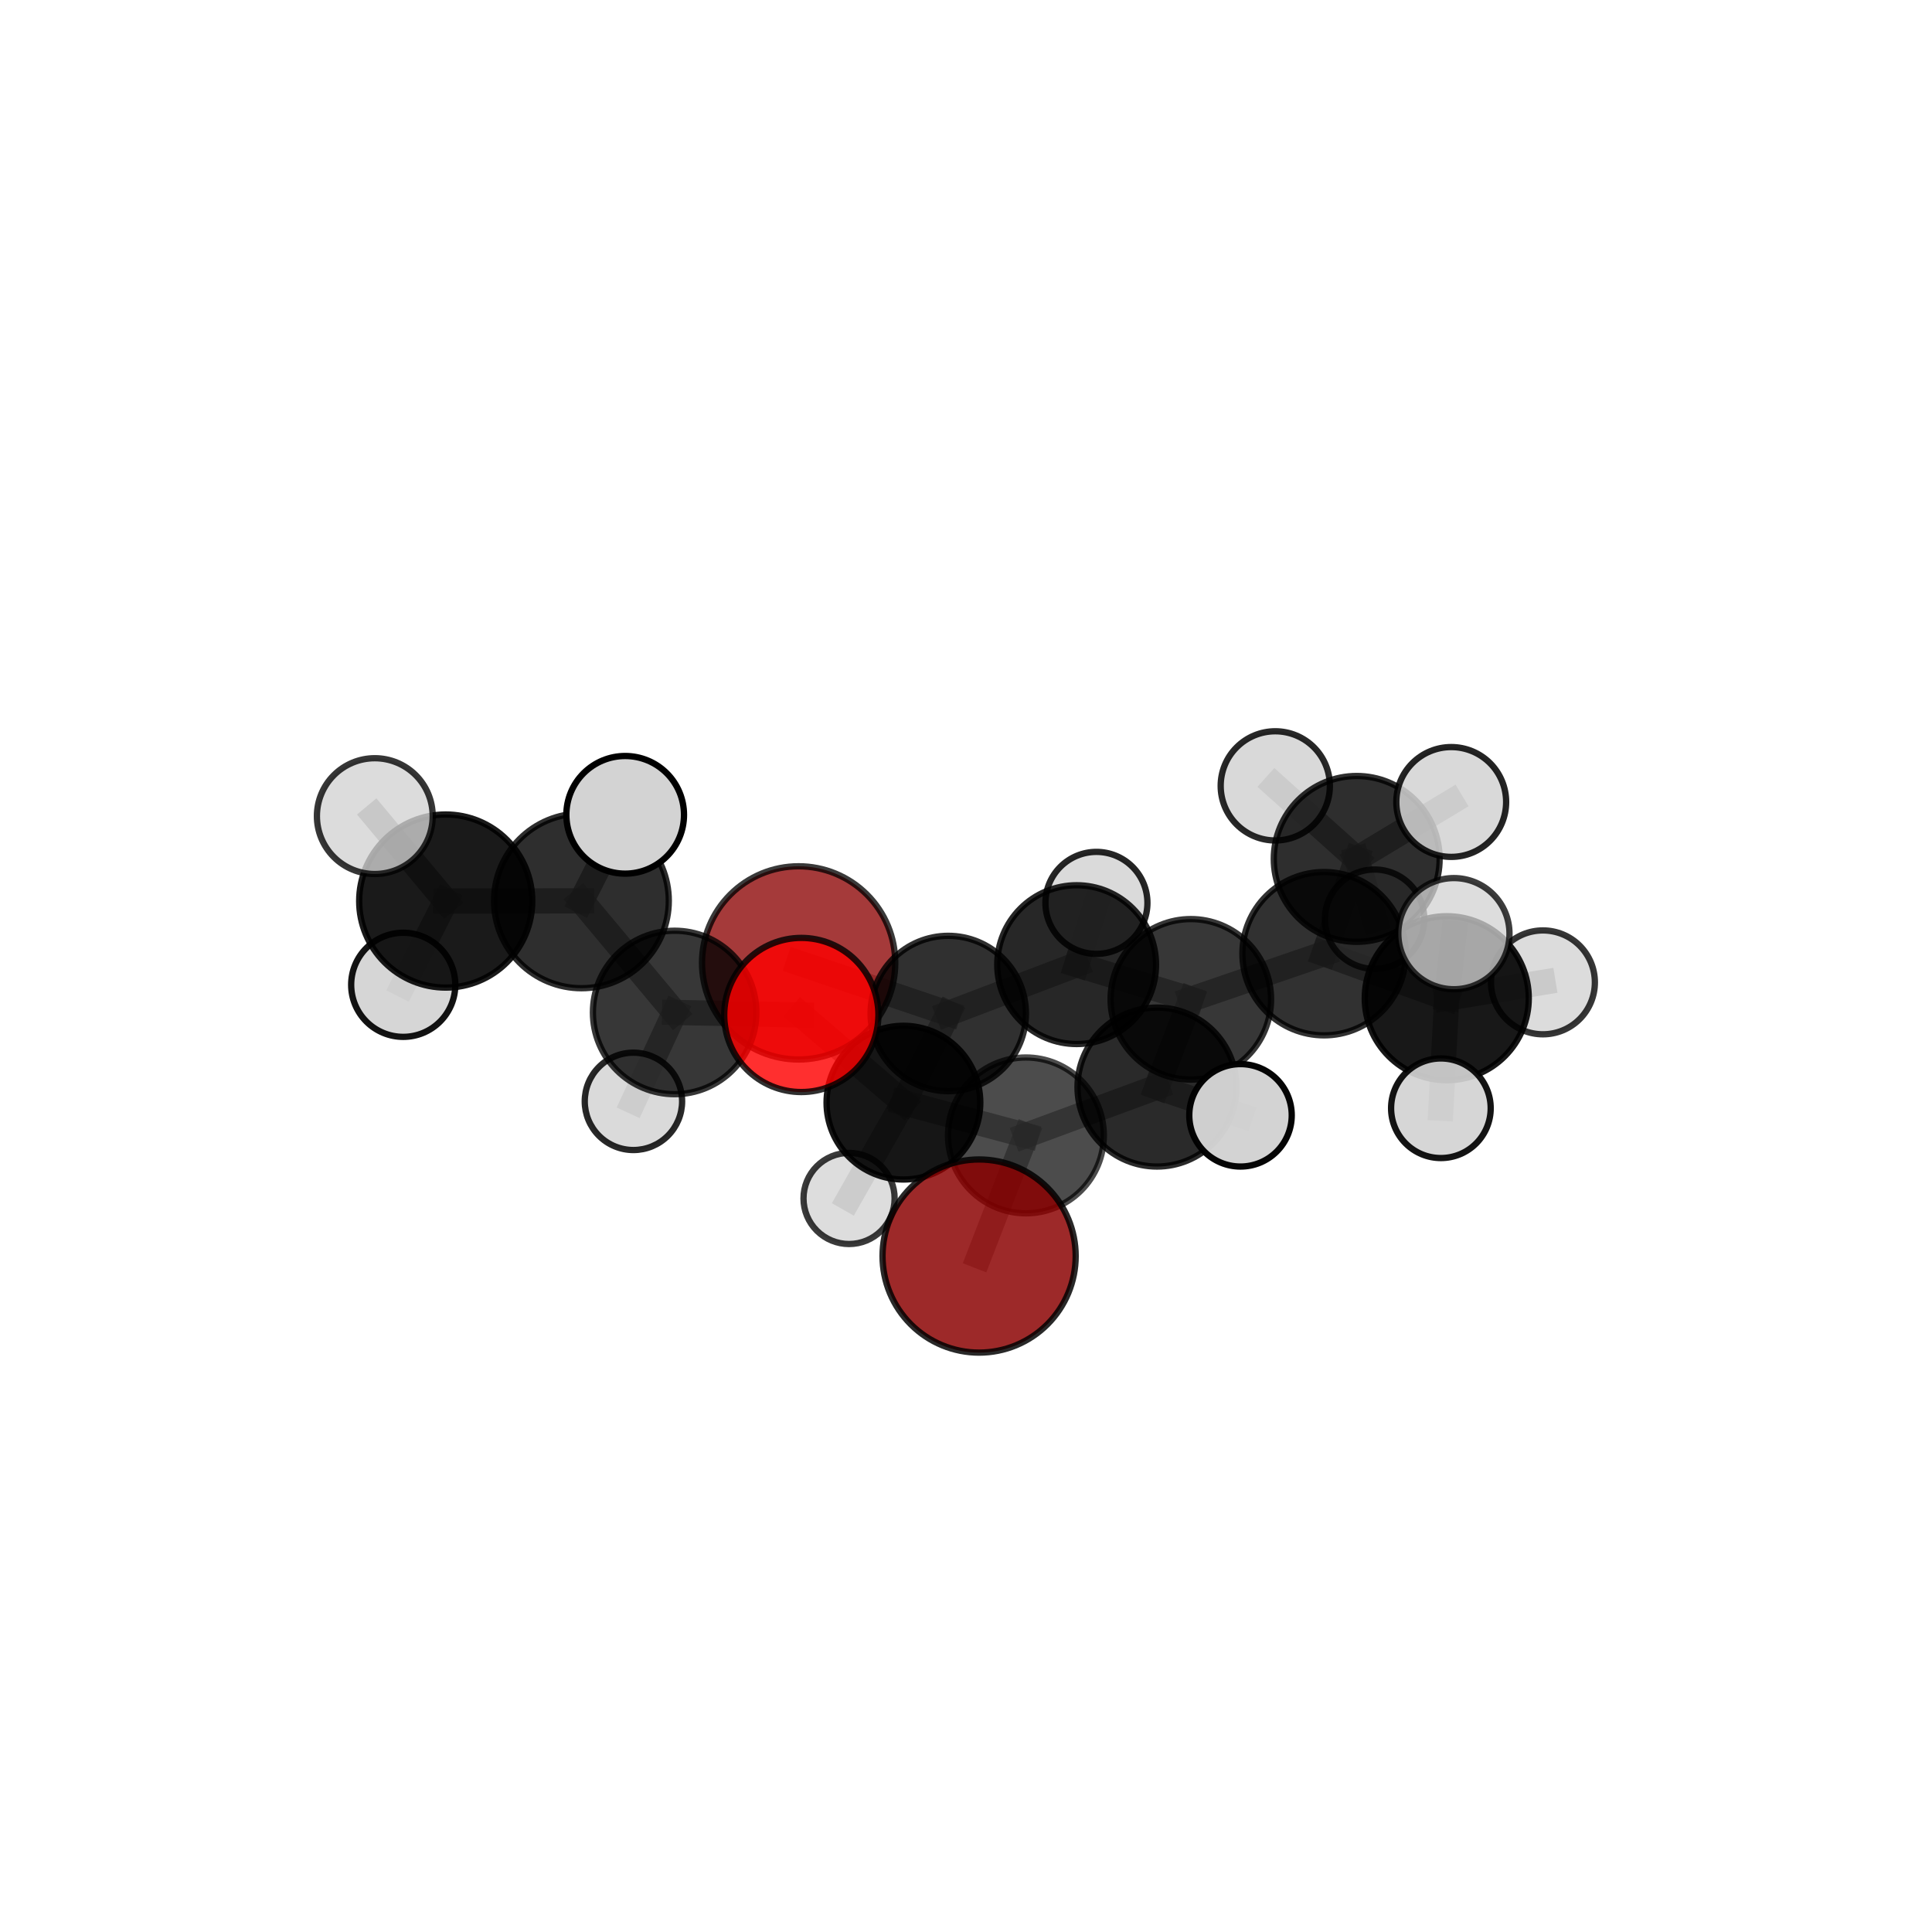 <?xml version="1.0" encoding="utf-8" standalone="no"?>
<!DOCTYPE svg PUBLIC "-//W3C//DTD SVG 1.1//EN"
  "http://www.w3.org/Graphics/SVG/1.1/DTD/svg11.dtd">
<svg xmlns:xlink="http://www.w3.org/1999/xlink" width="153pt" height="153pt" viewBox="0 0 153 153" xmlns="http://www.w3.org/2000/svg" version="1.1">
 <defs>
  <style type="text/css">*{stroke-linejoin: round; stroke-linecap: butt}</style>
 </defs>
 <g id="figure_1">
  <g id="patch_1">
   <path d="M 0 153 
L 153 153 
L 153 0 
L 0 0 
L 0 153 
z
" style="fill: none"/>
  </g>
  <g id="patch_2">
   <path d="M 7.2 145.8 
L 145.8 145.8 
L 145.8 7.2 
L 7.2 7.2 
L 7.2 145.8 
z
" style="fill: none"/>
  </g>
  <g id="axes_1">
   <g id="line2d_1">
    <path d="M 63.245 76.253 
L 75.096 80.26 
" clip-path="url(#pa1361b8d41)" style="fill: none; stroke: #808080; stroke-opacity: 0.622; stroke-width: 2; stroke-linecap: square"/>
   </g>
   <g id="line2d_2">
    <path d="M 75.096 80.26 
L 71.544 87.322 
" clip-path="url(#pa1361b8d41)" style="fill: none; stroke: #808080; stroke-opacity: 0.622; stroke-width: 2; stroke-linecap: square"/>
   </g>
   <g id="line2d_3">
    <path d="M 77.538 99.469 
L 81.245 89.916 
" clip-path="url(#pa1361b8d41)" style="fill: none; stroke: #808080; stroke-opacity: 0.624; stroke-width: 2; stroke-linecap: square"/>
   </g>
   <g id="line2d_4">
    <path d="M 81.245 89.916 
L 71.544 87.322 
" clip-path="url(#pa1361b8d41)" style="fill: none; stroke: #808080; stroke-opacity: 0.624; stroke-width: 2; stroke-linecap: square"/>
   </g>
   <g id="line2d_5">
    <path d="M 63.458 80.378 
L 71.544 87.322 
" clip-path="url(#pa1361b8d41)" style="fill: none; stroke: #808080; stroke-opacity: 0.651; stroke-width: 2; stroke-linecap: square"/>
   </g>
   <g id="line2d_6">
    <path d="M 63.458 80.378 
L 53.427 80.179 
" clip-path="url(#pa1361b8d41)" style="fill: none; stroke: #808080; stroke-opacity: 0.678; stroke-width: 2; stroke-linecap: square"/>
   </g>
   <g id="line2d_7">
    <path d="M 71.544 87.322 
L 67.24 94.908 
" clip-path="url(#pa1361b8d41)" style="fill: none; stroke: #808080; stroke-opacity: 0.589; stroke-width: 2; stroke-linecap: square"/>
   </g>
   <g id="line2d_8">
    <path d="M 53.427 80.179 
L 46.045 71.341 
" clip-path="url(#pa1361b8d41)" style="fill: none; stroke: #808080; stroke-opacity: 0.706; stroke-width: 2; stroke-linecap: square"/>
   </g>
   <g id="line2d_9">
    <path d="M 53.427 80.179 
L 50.163 87.219 
" clip-path="url(#pa1361b8d41)" style="fill: none; stroke: #808080; stroke-opacity: 0.642; stroke-width: 2; stroke-linecap: square"/>
   </g>
   <g id="line2d_10">
    <path d="M 104.857 75.524 
L 94.305 79.139 
" clip-path="url(#pa1361b8d41)" style="fill: none; stroke: #808080; stroke-opacity: 0.664; stroke-width: 2; stroke-linecap: square"/>
   </g>
   <g id="line2d_11">
    <path d="M 104.857 75.524 
L 107.441 68.019 
" clip-path="url(#pa1361b8d41)" style="fill: none; stroke: #808080; stroke-opacity: 0.679; stroke-width: 2; stroke-linecap: square"/>
   </g>
   <g id="line2d_12">
    <path d="M 104.857 75.524 
L 114.573 79.051 
" clip-path="url(#pa1361b8d41)" style="fill: none; stroke: #808080; stroke-opacity: 0.674; stroke-width: 2; stroke-linecap: square"/>
   </g>
   <g id="line2d_13">
    <path d="M 94.305 79.139 
L 91.624 86.087 
" clip-path="url(#pa1361b8d41)" style="fill: none; stroke: #808080; stroke-opacity: 0.651; stroke-width: 2; stroke-linecap: square"/>
   </g>
   <g id="line2d_14">
    <path d="M 94.305 79.139 
L 85.263 76.392 
" clip-path="url(#pa1361b8d41)" style="fill: none; stroke: #808080; stroke-opacity: 0.651; stroke-width: 2; stroke-linecap: square"/>
   </g>
   <g id="line2d_15">
    <path d="M 107.441 68.019 
L 114.927 63.51 
" clip-path="url(#pa1361b8d41)" style="fill: none; stroke: #808080; stroke-opacity: 0.705; stroke-width: 2; stroke-linecap: square"/>
   </g>
   <g id="line2d_16">
    <path d="M 107.441 68.019 
L 108.857 72.794 
" clip-path="url(#pa1361b8d41)" style="fill: none; stroke: #808080; stroke-opacity: 0.657; stroke-width: 2; stroke-linecap: square"/>
   </g>
   <g id="line2d_17">
    <path d="M 107.441 68.019 
L 100.993 62.235 
" clip-path="url(#pa1361b8d41)" style="fill: none; stroke: #808080; stroke-opacity: 0.702; stroke-width: 2; stroke-linecap: square"/>
   </g>
   <g id="line2d_18">
    <path d="M 114.573 79.051 
L 115.139 73.939 
" clip-path="url(#pa1361b8d41)" style="fill: none; stroke: #808080; stroke-opacity: 0.706; stroke-width: 2; stroke-linecap: square"/>
   </g>
   <g id="line2d_19">
    <path d="M 114.573 79.051 
L 114.108 87.765 
" clip-path="url(#pa1361b8d41)" style="fill: none; stroke: #808080; stroke-opacity: 0.653; stroke-width: 2; stroke-linecap: square"/>
   </g>
   <g id="line2d_20">
    <path d="M 114.573 79.051 
L 122.19 77.796 
" clip-path="url(#pa1361b8d41)" style="fill: none; stroke: #808080; stroke-opacity: 0.672; stroke-width: 2; stroke-linecap: square"/>
   </g>
   <g id="line2d_21">
    <path d="M 91.624 86.087 
L 81.245 89.916 
" clip-path="url(#pa1361b8d41)" style="fill: none; stroke: #808080; stroke-opacity: 0.638; stroke-width: 2; stroke-linecap: square"/>
   </g>
   <g id="line2d_22">
    <path d="M 91.624 86.087 
L 98.239 88.325 
" clip-path="url(#pa1361b8d41)" style="fill: none; stroke: #808080; stroke-opacity: 0.651; stroke-width: 2; stroke-linecap: square"/>
   </g>
   <g id="line2d_23">
    <path d="M 85.263 76.392 
L 75.096 80.26 
" clip-path="url(#pa1361b8d41)" style="fill: none; stroke: #808080; stroke-opacity: 0.636; stroke-width: 2; stroke-linecap: square"/>
   </g>
   <g id="line2d_24">
    <path d="M 85.263 76.392 
L 86.829 71.501 
" clip-path="url(#pa1361b8d41)" style="fill: none; stroke: #808080; stroke-opacity: 0.648; stroke-width: 2; stroke-linecap: square"/>
   </g>
   <g id="line2d_25">
    <path d="M 46.045 71.341 
L 35.297 71.356 
" clip-path="url(#pa1361b8d41)" style="fill: none; stroke: #808080; stroke-opacity: 0.735; stroke-width: 2; stroke-linecap: square"/>
   </g>
   <g id="line2d_26">
    <path d="M 46.045 71.341 
L 49.509 64.527 
" clip-path="url(#pa1361b8d41)" style="fill: none; stroke: #808080; stroke-opacity: 0.77; stroke-width: 2; stroke-linecap: square"/>
   </g>
   <g id="line2d_27">
    <path d="M 35.297 71.356 
L 29.681 64.63 
" clip-path="url(#pa1361b8d41)" style="fill: none; stroke: #808080; stroke-opacity: 0.756; stroke-width: 2; stroke-linecap: square"/>
   </g>
   <g id="line2d_28">
    <path d="M 35.297 71.356 
L 31.933 77.989 
" clip-path="url(#pa1361b8d41)" style="fill: none; stroke: #808080; stroke-opacity: 0.7; stroke-width: 2; stroke-linecap: square"/>
   </g>
   <g id="Path3DCollection_1">
    <path d="M 108.857 76.729 
C 109.9 76.729 110.902 76.315 111.64 75.577 
C 112.377 74.839 112.792 73.838 112.792 72.794 
C 112.792 71.75 112.377 70.749 111.64 70.011 
C 110.902 69.273 109.9 68.859 108.857 68.859 
C 107.813 68.859 106.812 69.273 106.074 70.011 
C 105.336 70.749 104.922 71.75 104.922 72.794 
C 104.922 73.838 105.336 74.839 106.074 75.577 
C 106.812 76.315 107.813 76.729 108.857 76.729 
z
" clip-path="url(#pa1361b8d41)" style="fill: #d3d3d3; fill-opacity: 0.773; stroke: #000000; stroke-opacity: 0.773; stroke-width: 0.5"/>
    <path d="M 63.245 83.904 
C 65.275 83.904 67.221 83.098 68.656 81.663 
C 70.091 80.228 70.897 78.282 70.897 76.253 
C 70.897 74.224 70.091 72.277 68.656 70.843 
C 67.221 69.408 65.275 68.602 63.245 68.602 
C 61.216 68.602 59.27 69.408 57.835 70.843 
C 56.4 72.277 55.594 74.224 55.594 76.253 
C 55.594 78.282 56.4 80.228 57.835 81.663 
C 59.27 83.098 61.216 83.904 63.245 83.904 
z
" clip-path="url(#pa1361b8d41)" style="fill: #8b0000; fill-opacity: 0.772; stroke: #000000; stroke-opacity: 0.772; stroke-width: 0.5"/>
    <path d="M 86.829 75.54 
C 87.9 75.54 88.927 75.114 89.685 74.357 
C 90.442 73.6 90.868 72.572 90.868 71.501 
C 90.868 70.43 90.442 69.403 89.685 68.645 
C 88.927 67.888 87.9 67.462 86.829 67.462 
C 85.758 67.462 84.73 67.888 83.973 68.645 
C 83.216 69.403 82.79 70.43 82.79 71.501 
C 82.79 72.572 83.216 73.6 83.973 74.357 
C 84.73 75.114 85.758 75.54 86.829 75.54 
z
" clip-path="url(#pa1361b8d41)" style="fill: #d3d3d3; fill-opacity: 0.855; stroke: #000000; stroke-opacity: 0.855; stroke-width: 0.5"/>
    <path d="M 100.993 66.559 
C 102.139 66.559 103.239 66.103 104.05 65.292 
C 104.861 64.481 105.316 63.382 105.316 62.235 
C 105.316 61.088 104.861 59.988 104.05 59.178 
C 103.239 58.367 102.139 57.911 100.993 57.911 
C 99.846 57.911 98.746 58.367 97.935 59.178 
C 97.124 59.988 96.669 61.088 96.669 62.235 
C 96.669 63.382 97.124 64.481 97.935 65.292 
C 98.746 66.103 99.846 66.559 100.993 66.559 
z
" clip-path="url(#pa1361b8d41)" style="fill: #d3d3d3; fill-opacity: 0.84; stroke: #000000; stroke-opacity: 0.84; stroke-width: 0.5"/>
    <path d="M 107.441 74.586 
C 109.183 74.586 110.853 73.895 112.085 72.663 
C 113.316 71.431 114.008 69.761 114.008 68.019 
C 114.008 66.277 113.316 64.607 112.085 63.375 
C 110.853 62.144 109.183 61.452 107.441 61.452 
C 105.699 61.452 104.029 62.144 102.797 63.375 
C 101.566 64.607 100.874 66.277 100.874 68.019 
C 100.874 69.761 101.566 71.431 102.797 72.663 
C 104.029 73.895 105.699 74.586 107.441 74.586 
z
" clip-path="url(#pa1361b8d41)" style="fill-opacity: 0.819; stroke: #000000; stroke-opacity: 0.819; stroke-width: 0.5"/>
    <path d="M 114.927 67.859 
C 116.08 67.859 117.186 67.401 118.002 66.585 
C 118.817 65.77 119.275 64.664 119.275 63.51 
C 119.275 62.357 118.817 61.251 118.002 60.435 
C 117.186 59.62 116.08 59.162 114.927 59.162 
C 113.773 59.162 112.667 59.62 111.852 60.435 
C 111.036 61.251 110.578 62.357 110.578 63.51 
C 110.578 64.664 111.036 65.77 111.852 66.585 
C 112.667 67.401 113.773 67.859 114.927 67.859 
z
" clip-path="url(#pa1361b8d41)" style="fill: #d3d3d3; fill-opacity: 0.858; stroke: #000000; stroke-opacity: 0.858; stroke-width: 0.5"/>
    <path d="M 85.263 82.68 
C 86.93 82.68 88.53 82.017 89.709 80.838 
C 90.888 79.659 91.55 78.059 91.55 76.392 
C 91.55 74.724 90.888 73.125 89.709 71.945 
C 88.53 70.766 86.93 70.104 85.263 70.104 
C 83.595 70.104 81.995 70.766 80.816 71.945 
C 79.637 73.125 78.975 74.724 78.975 76.392 
C 78.975 78.059 79.637 79.659 80.816 80.838 
C 81.995 82.017 83.595 82.68 85.263 82.68 
z
" clip-path="url(#pa1361b8d41)" style="fill-opacity: 0.845; stroke: #000000; stroke-opacity: 0.845; stroke-width: 0.5"/>
    <path d="M 75.096 86.412 
C 76.727 86.412 78.292 85.764 79.446 84.61 
C 80.599 83.457 81.247 81.892 81.247 80.26 
C 81.247 78.629 80.599 77.064 79.446 75.91 
C 78.292 74.757 76.727 74.109 75.096 74.109 
C 73.464 74.109 71.899 74.757 70.746 75.91 
C 69.592 77.064 68.944 78.629 68.944 80.26 
C 68.944 81.892 69.592 83.457 70.746 84.61 
C 71.899 85.764 73.464 86.412 75.096 86.412 
z
" clip-path="url(#pa1361b8d41)" style="fill-opacity: 0.809; stroke: #000000; stroke-opacity: 0.809; stroke-width: 0.5"/>
    <path d="M 104.857 81.992 
C 106.572 81.992 108.217 81.311 109.43 80.098 
C 110.643 78.885 111.324 77.24 111.324 75.524 
C 111.324 73.809 110.643 72.164 109.43 70.951 
C 108.217 69.738 106.572 69.057 104.857 69.057 
C 103.141 69.057 101.496 69.738 100.283 70.951 
C 99.07 72.164 98.389 73.809 98.389 75.524 
C 98.389 77.24 99.07 78.885 100.283 80.098 
C 101.496 81.311 103.141 81.992 104.857 81.992 
z
" clip-path="url(#pa1361b8d41)" style="fill-opacity: 0.807; stroke: #000000; stroke-opacity: 0.807; stroke-width: 0.5"/>
    <path d="M 94.305 85.494 
C 95.991 85.494 97.607 84.825 98.799 83.633 
C 99.991 82.441 100.66 80.824 100.66 79.139 
C 100.66 77.453 99.991 75.837 98.799 74.645 
C 97.607 73.453 95.991 72.784 94.305 72.784 
C 92.62 72.784 91.003 73.453 89.811 74.645 
C 88.62 75.837 87.95 77.453 87.95 79.139 
C 87.95 80.824 88.62 82.441 89.811 83.633 
C 91.003 84.825 92.62 85.494 94.305 85.494 
z
" clip-path="url(#pa1361b8d41)" style="fill-opacity: 0.784; stroke: #000000; stroke-opacity: 0.784; stroke-width: 0.5"/>
    <path d="M 122.19 81.909 
C 123.28 81.909 124.327 81.476 125.098 80.704 
C 125.869 79.933 126.303 78.887 126.303 77.796 
C 126.303 76.705 125.869 75.659 125.098 74.887 
C 124.327 74.116 123.28 73.683 122.19 73.683 
C 121.099 73.683 120.052 74.116 119.281 74.887 
C 118.51 75.659 118.076 76.705 118.076 77.796 
C 118.076 78.887 118.51 79.933 119.281 80.704 
C 120.052 81.476 121.099 81.909 122.19 81.909 
z
" clip-path="url(#pa1361b8d41)" style="fill: #d3d3d3; fill-opacity: 0.787; stroke: #000000; stroke-opacity: 0.787; stroke-width: 0.5"/>
    <path d="M 67.24 98.517 
C 68.197 98.517 69.115 98.136 69.791 97.46 
C 70.468 96.783 70.848 95.865 70.848 94.908 
C 70.848 93.951 70.468 93.033 69.791 92.357 
C 69.115 91.68 68.197 91.3 67.24 91.3 
C 66.283 91.3 65.365 91.68 64.688 92.357 
C 64.012 93.033 63.632 93.951 63.632 94.908 
C 63.632 95.865 64.012 96.783 64.688 97.46 
C 65.365 98.136 66.283 98.517 67.24 98.517 
z
" clip-path="url(#pa1361b8d41)" style="fill: #d3d3d3; fill-opacity: 0.772; stroke: #000000; stroke-opacity: 0.772; stroke-width: 0.5"/>
    <path d="M 50.163 91.074 
C 51.186 91.074 52.166 90.668 52.889 89.945 
C 53.612 89.222 54.018 88.241 54.018 87.219 
C 54.018 86.196 53.612 85.216 52.889 84.493 
C 52.166 83.77 51.186 83.363 50.163 83.363 
C 49.141 83.363 48.16 83.77 47.437 84.493 
C 46.714 85.216 46.308 86.196 46.308 87.219 
C 46.308 88.241 46.714 89.222 47.437 89.945 
C 48.16 90.668 49.141 91.074 50.163 91.074 
z
" clip-path="url(#pa1361b8d41)" style="fill: #d3d3d3; fill-opacity: 0.841; stroke: #000000; stroke-opacity: 0.841; stroke-width: 0.5"/>
    <path d="M 31.933 82.112 
C 33.026 82.112 34.075 81.677 34.848 80.904 
C 35.622 80.131 36.056 79.082 36.056 77.989 
C 36.056 76.895 35.622 75.846 34.848 75.073 
C 34.075 74.3 33.026 73.866 31.933 73.866 
C 30.84 73.866 29.791 74.3 29.018 75.073 
C 28.244 75.846 27.81 76.895 27.81 77.989 
C 27.81 79.082 28.244 80.131 29.018 80.904 
C 29.791 81.677 30.84 82.112 31.933 82.112 
z
" clip-path="url(#pa1361b8d41)" style="fill: #d3d3d3; fill-opacity: 0.925; stroke: #000000; stroke-opacity: 0.925; stroke-width: 0.5"/>
    <path d="M 71.544 93.409 
C 73.159 93.409 74.707 92.768 75.849 91.626 
C 76.99 90.484 77.632 88.936 77.632 87.322 
C 77.632 85.707 76.99 84.159 75.849 83.017 
C 74.707 81.876 73.159 81.234 71.544 81.234 
C 69.93 81.234 68.381 81.876 67.24 83.017 
C 66.098 84.159 65.457 85.707 65.457 87.322 
C 65.457 88.936 66.098 90.484 67.24 91.626 
C 68.381 92.768 69.93 93.409 71.544 93.409 
z
" clip-path="url(#pa1361b8d41)" style="fill-opacity: 0.912; stroke: #000000; stroke-opacity: 0.912; stroke-width: 0.5"/>
    <path d="M 114.573 85.546 
C 116.296 85.546 117.948 84.862 119.166 83.644 
C 120.384 82.426 121.068 80.774 121.068 79.051 
C 121.068 77.329 120.384 75.677 119.166 74.459 
C 117.948 73.241 116.296 72.557 114.573 72.557 
C 112.851 72.557 111.199 73.241 109.981 74.459 
C 108.763 75.677 108.078 77.329 108.078 79.051 
C 108.078 80.774 108.763 82.426 109.981 83.644 
C 111.199 84.862 112.851 85.546 114.573 85.546 
z
" clip-path="url(#pa1361b8d41)" style="fill-opacity: 0.904; stroke: #000000; stroke-opacity: 0.904; stroke-width: 0.5"/>
    <path d="M 53.427 86.652 
C 55.144 86.652 56.79 85.97 58.004 84.756 
C 59.218 83.542 59.9 81.896 59.9 80.179 
C 59.9 78.462 59.218 76.815 58.004 75.602 
C 56.79 74.388 55.144 73.706 53.427 73.706 
C 51.71 73.706 50.064 74.388 48.85 75.602 
C 47.636 76.815 46.954 78.462 46.954 80.179 
C 46.954 81.896 47.636 83.542 48.85 84.756 
C 50.064 85.97 51.71 86.652 53.427 86.652 
z
" clip-path="url(#pa1361b8d41)" style="fill-opacity: 0.785; stroke: #000000; stroke-opacity: 0.785; stroke-width: 0.5"/>
    <path d="M 35.297 78.21 
C 37.115 78.21 38.859 77.487 40.144 76.202 
C 41.429 74.917 42.151 73.173 42.151 71.356 
C 42.151 69.538 41.429 67.795 40.144 66.51 
C 38.859 65.224 37.115 64.502 35.297 64.502 
C 33.48 64.502 31.736 65.224 30.451 66.51 
C 29.166 67.795 28.444 69.538 28.444 71.356 
C 28.444 73.173 29.166 74.917 30.451 76.202 
C 31.736 77.487 33.48 78.21 35.297 78.21 
z
" clip-path="url(#pa1361b8d41)" style="fill-opacity: 0.896; stroke: #000000; stroke-opacity: 0.896; stroke-width: 0.5"/>
    <path d="M 114.108 91.709 
C 115.154 91.709 116.157 91.294 116.897 90.554 
C 117.636 89.814 118.052 88.811 118.052 87.765 
C 118.052 86.719 117.636 85.716 116.897 84.976 
C 116.157 84.237 115.154 83.821 114.108 83.821 
C 113.062 83.821 112.059 84.237 111.319 84.976 
C 110.58 85.716 110.164 86.719 110.164 87.765 
C 110.164 88.811 110.58 89.814 111.319 90.554 
C 112.059 91.294 113.062 91.709 114.108 91.709 
z
" clip-path="url(#pa1361b8d41)" style="fill: #d3d3d3; fill-opacity: 0.92; stroke: #000000; stroke-opacity: 0.92; stroke-width: 0.5"/>
    <path d="M 29.681 69.215 
C 30.897 69.215 32.064 68.732 32.924 67.872 
C 33.783 67.012 34.266 65.846 34.266 64.63 
C 34.266 63.414 33.783 62.248 32.924 61.388 
C 32.064 60.528 30.897 60.045 29.681 60.045 
C 28.466 60.045 27.299 60.528 26.439 61.388 
C 25.58 62.248 25.097 63.414 25.097 64.63 
C 25.097 65.846 25.58 67.012 26.439 67.872 
C 27.299 68.732 28.466 69.215 29.681 69.215 
z
" clip-path="url(#pa1361b8d41)" style="fill: #d3d3d3; fill-opacity: 0.788; stroke: #000000; stroke-opacity: 0.788; stroke-width: 0.5"/>
    <path d="M 91.624 92.382 
C 93.294 92.382 94.895 91.718 96.075 90.538 
C 97.256 89.358 97.919 87.756 97.919 86.087 
C 97.919 84.418 97.256 82.817 96.075 81.636 
C 94.895 80.456 93.294 79.793 91.624 79.793 
C 89.955 79.793 88.354 80.456 87.174 81.636 
C 85.993 82.817 85.33 84.418 85.33 86.087 
C 85.33 87.756 85.993 89.358 87.174 90.538 
C 88.354 91.718 89.955 92.382 91.624 92.382 
z
" clip-path="url(#pa1361b8d41)" style="fill-opacity: 0.835; stroke: #000000; stroke-opacity: 0.835; stroke-width: 0.5"/>
    <path d="M 46.045 78.26 
C 47.88 78.26 49.64 77.531 50.938 76.234 
C 52.235 74.936 52.964 73.176 52.964 71.341 
C 52.964 69.506 52.235 67.746 50.938 66.449 
C 49.64 65.151 47.88 64.422 46.045 64.422 
C 44.21 64.422 42.45 65.151 41.153 66.449 
C 39.855 67.746 39.126 69.506 39.126 71.341 
C 39.126 73.176 39.855 74.936 41.153 76.234 
C 42.45 77.531 44.21 78.26 46.045 78.26 
z
" clip-path="url(#pa1361b8d41)" style="fill-opacity: 0.819; stroke: #000000; stroke-opacity: 0.819; stroke-width: 0.5"/>
    <path d="M 63.458 86.482 
C 65.077 86.482 66.629 85.839 67.774 84.694 
C 68.919 83.55 69.562 81.997 69.562 80.378 
C 69.562 78.759 68.919 77.207 67.774 76.062 
C 66.629 74.917 65.077 74.274 63.458 74.274 
C 61.839 74.274 60.286 74.917 59.142 76.062 
C 57.997 77.207 57.354 78.759 57.354 80.378 
C 57.354 81.997 57.997 83.55 59.142 84.694 
C 60.286 85.839 61.839 86.482 63.458 86.482 
z
" clip-path="url(#pa1361b8d41)" style="fill: #ff0000; fill-opacity: 0.814; stroke: #000000; stroke-opacity: 0.814; stroke-width: 0.5"/>
    <path d="M 81.245 96.086 
C 82.881 96.086 84.451 95.436 85.608 94.279 
C 86.765 93.122 87.416 91.552 87.416 89.916 
C 87.416 88.279 86.765 86.709 85.608 85.552 
C 84.451 84.395 82.881 83.745 81.245 83.745 
C 79.608 83.745 78.039 84.395 76.881 85.552 
C 75.724 86.709 75.074 88.279 75.074 89.916 
C 75.074 91.552 75.724 93.122 76.881 94.279 
C 78.039 95.436 79.608 96.086 81.245 96.086 
z
" clip-path="url(#pa1361b8d41)" style="fill-opacity: 0.7; stroke: #000000; stroke-opacity: 0.7; stroke-width: 0.5"/>
    <path d="M 115.139 78.34 
C 116.306 78.34 117.426 77.876 118.251 77.051 
C 119.077 76.225 119.54 75.106 119.54 73.939 
C 119.54 72.771 119.077 71.652 118.251 70.826 
C 117.426 70.001 116.306 69.537 115.139 69.537 
C 113.972 69.537 112.852 70.001 112.027 70.826 
C 111.201 71.652 110.737 72.771 110.737 73.939 
C 110.737 75.106 111.201 76.225 112.027 77.051 
C 112.852 77.876 113.972 78.34 115.139 78.34 
z
" clip-path="url(#pa1361b8d41)" style="fill: #d3d3d3; fill-opacity: 0.764; stroke: #000000; stroke-opacity: 0.764; stroke-width: 0.5"/>
    <path d="M 49.509 69.186 
C 50.745 69.186 51.93 68.695 52.803 67.821 
C 53.677 66.948 54.168 65.763 54.168 64.527 
C 54.168 63.292 53.677 62.107 52.803 61.234 
C 51.93 60.36 50.745 59.869 49.509 59.869 
C 48.274 59.869 47.089 60.36 46.215 61.234 
C 45.342 62.107 44.851 63.292 44.851 64.527 
C 44.851 65.763 45.342 66.948 46.215 67.821 
C 47.089 68.695 48.274 69.186 49.509 69.186 
z
" clip-path="url(#pa1361b8d41)" style="fill: #d3d3d3; stroke: #000000; stroke-width: 0.5"/>
    <path d="M 98.239 92.382 
C 99.315 92.382 100.347 91.955 101.107 91.194 
C 101.868 90.433 102.296 89.401 102.296 88.325 
C 102.296 87.25 101.868 86.218 101.107 85.457 
C 100.347 84.696 99.315 84.269 98.239 84.269 
C 97.163 84.269 96.131 84.696 95.371 85.457 
C 94.61 86.218 94.182 87.25 94.182 88.325 
C 94.182 89.401 94.61 90.433 95.371 91.194 
C 96.131 91.955 97.163 92.382 98.239 92.382 
z
" clip-path="url(#pa1361b8d41)" style="fill: #d3d3d3; fill-opacity: 0.977; stroke: #000000; stroke-opacity: 0.977; stroke-width: 0.5"/>
    <path d="M 77.538 107.117 
C 79.566 107.117 81.512 106.311 82.946 104.877 
C 84.38 103.442 85.186 101.497 85.186 99.469 
C 85.186 97.441 84.38 95.495 82.946 94.061 
C 81.512 92.627 79.566 91.821 77.538 91.821 
C 75.51 91.821 73.564 92.627 72.13 94.061 
C 70.696 95.495 69.89 97.441 69.89 99.469 
C 69.89 101.497 70.696 103.442 72.13 104.877 
C 73.564 106.311 75.51 107.117 77.538 107.117 
z
" clip-path="url(#pa1361b8d41)" style="fill: #8b0000; fill-opacity: 0.838; stroke: #000000; stroke-opacity: 0.838; stroke-width: 0.5"/>
   </g>
  </g>
 </g>
 <defs>
  <clipPath id="pa1361b8d41">
   <rect x="7.2" y="7.2" width="138.6" height="138.6"/>
  </clipPath>
 </defs>
</svg>
